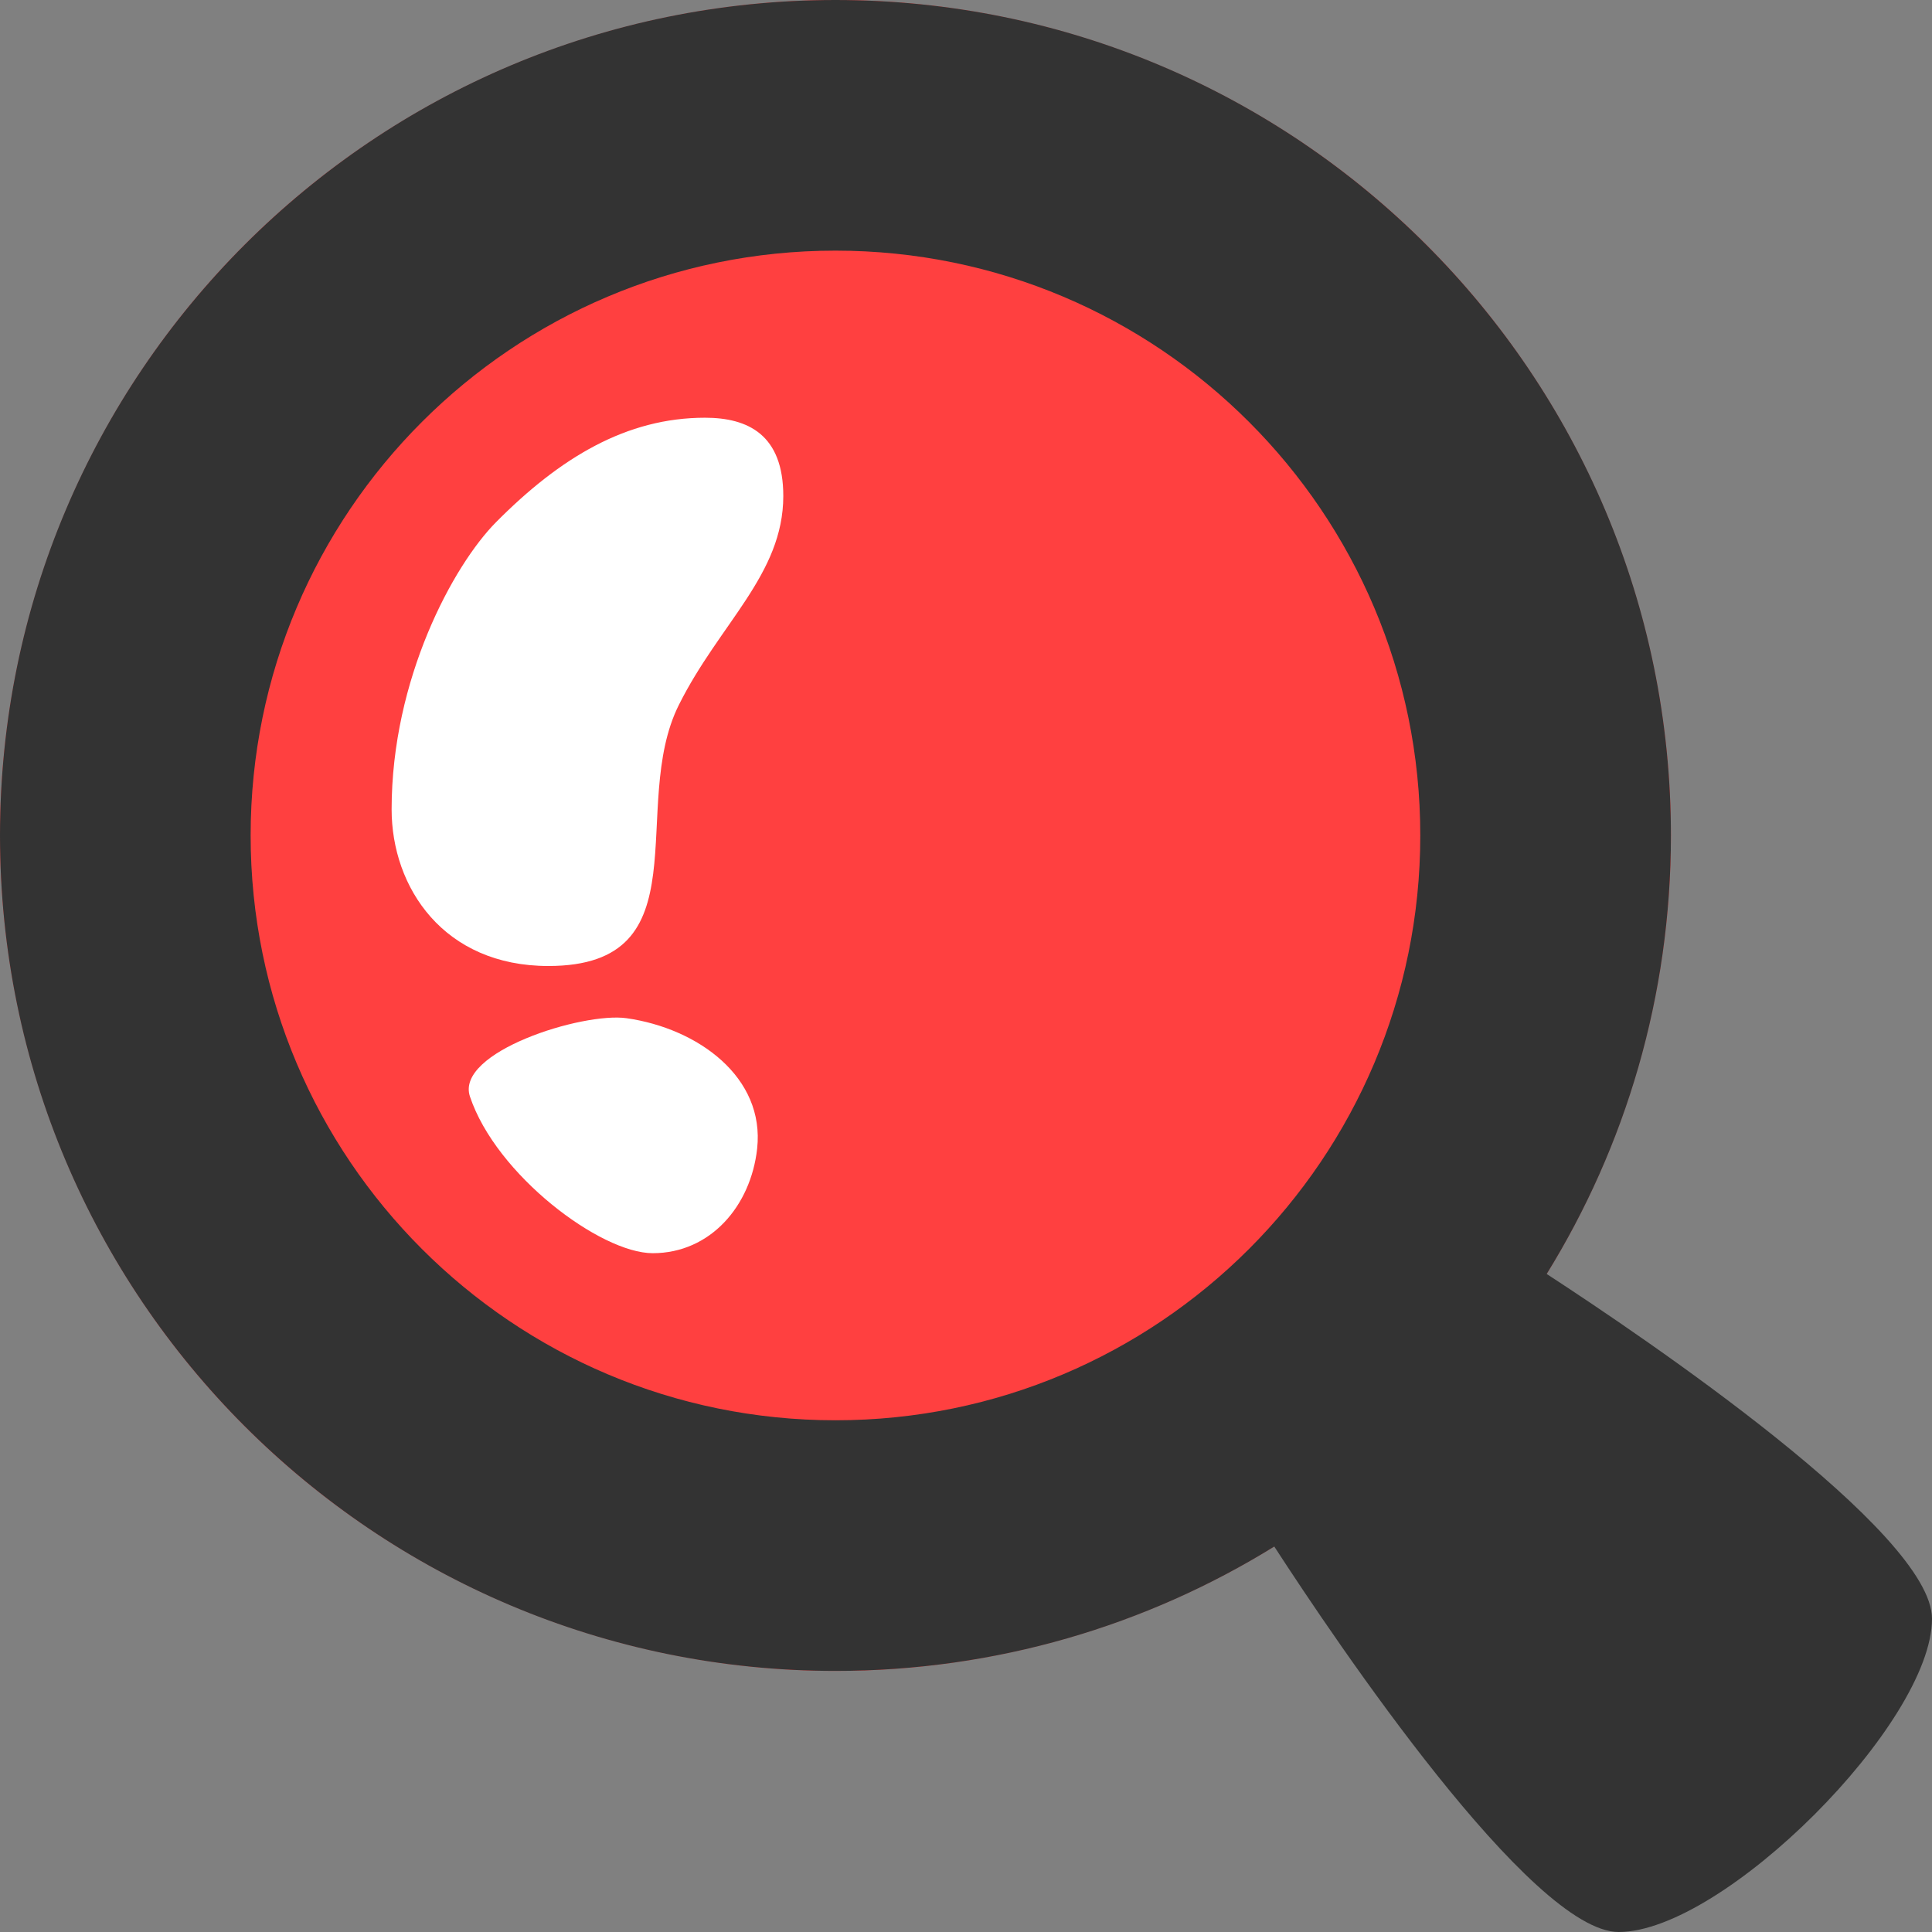 <svg width="37" height="37" viewBox="0 0 37 37" fill="none" xmlns="http://www.w3.org/2000/svg">
<rect x="0" y="0" width="37" height="37" fill="#808080" stroke="none"/>
<circle cx="16" cy="16" r="16" fill="#FF4040"/>
<path fill-rule="evenodd" clip-rule="evenodd" d="M29.621 24.398C31.13 21.957 32 19.08 32 16C32 7.163 24.837 0 16 0C7.163 0 0 7.163 0 16C0 24.837 7.163 32 16 32C19.083 32 21.962 31.128 24.404 29.618C25.591 31.448 29.33 37 31 37C33 37 37 33 37 31C37 29.342 31.501 25.622 29.621 24.398ZM16 27.2C9.814 27.2 4.8 22.186 4.8 16C4.8 9.814 9.814 4.8 16 4.8C22.186 4.8 27.2 9.814 27.2 16C27.2 22.186 22.186 27.2 16 27.2Z" fill="#333333"/>
<path d="M10.501 18.5C13.5 18.5 12.024 15.453 13.001 13.5C13.781 11.938 15 11 15.001 9.5C15.001 8.328 14.329 8 13.501 8C12 8 10.73 8.76 9.5 10C8.681 10.826 7.5 13 7.5 15.5C7.5 17 8.5 18.5 10.501 18.5Z" fill="white"/>
<path d="M14.5 22C14.378 23.098 13.604 24 12.5 24C11.5 24 9.501 22.5 9 21C8.715 20.147 11.158 19.38 12 19.5C13.367 19.695 14.652 20.628 14.5 22Z" fill="white"/>
</svg>
